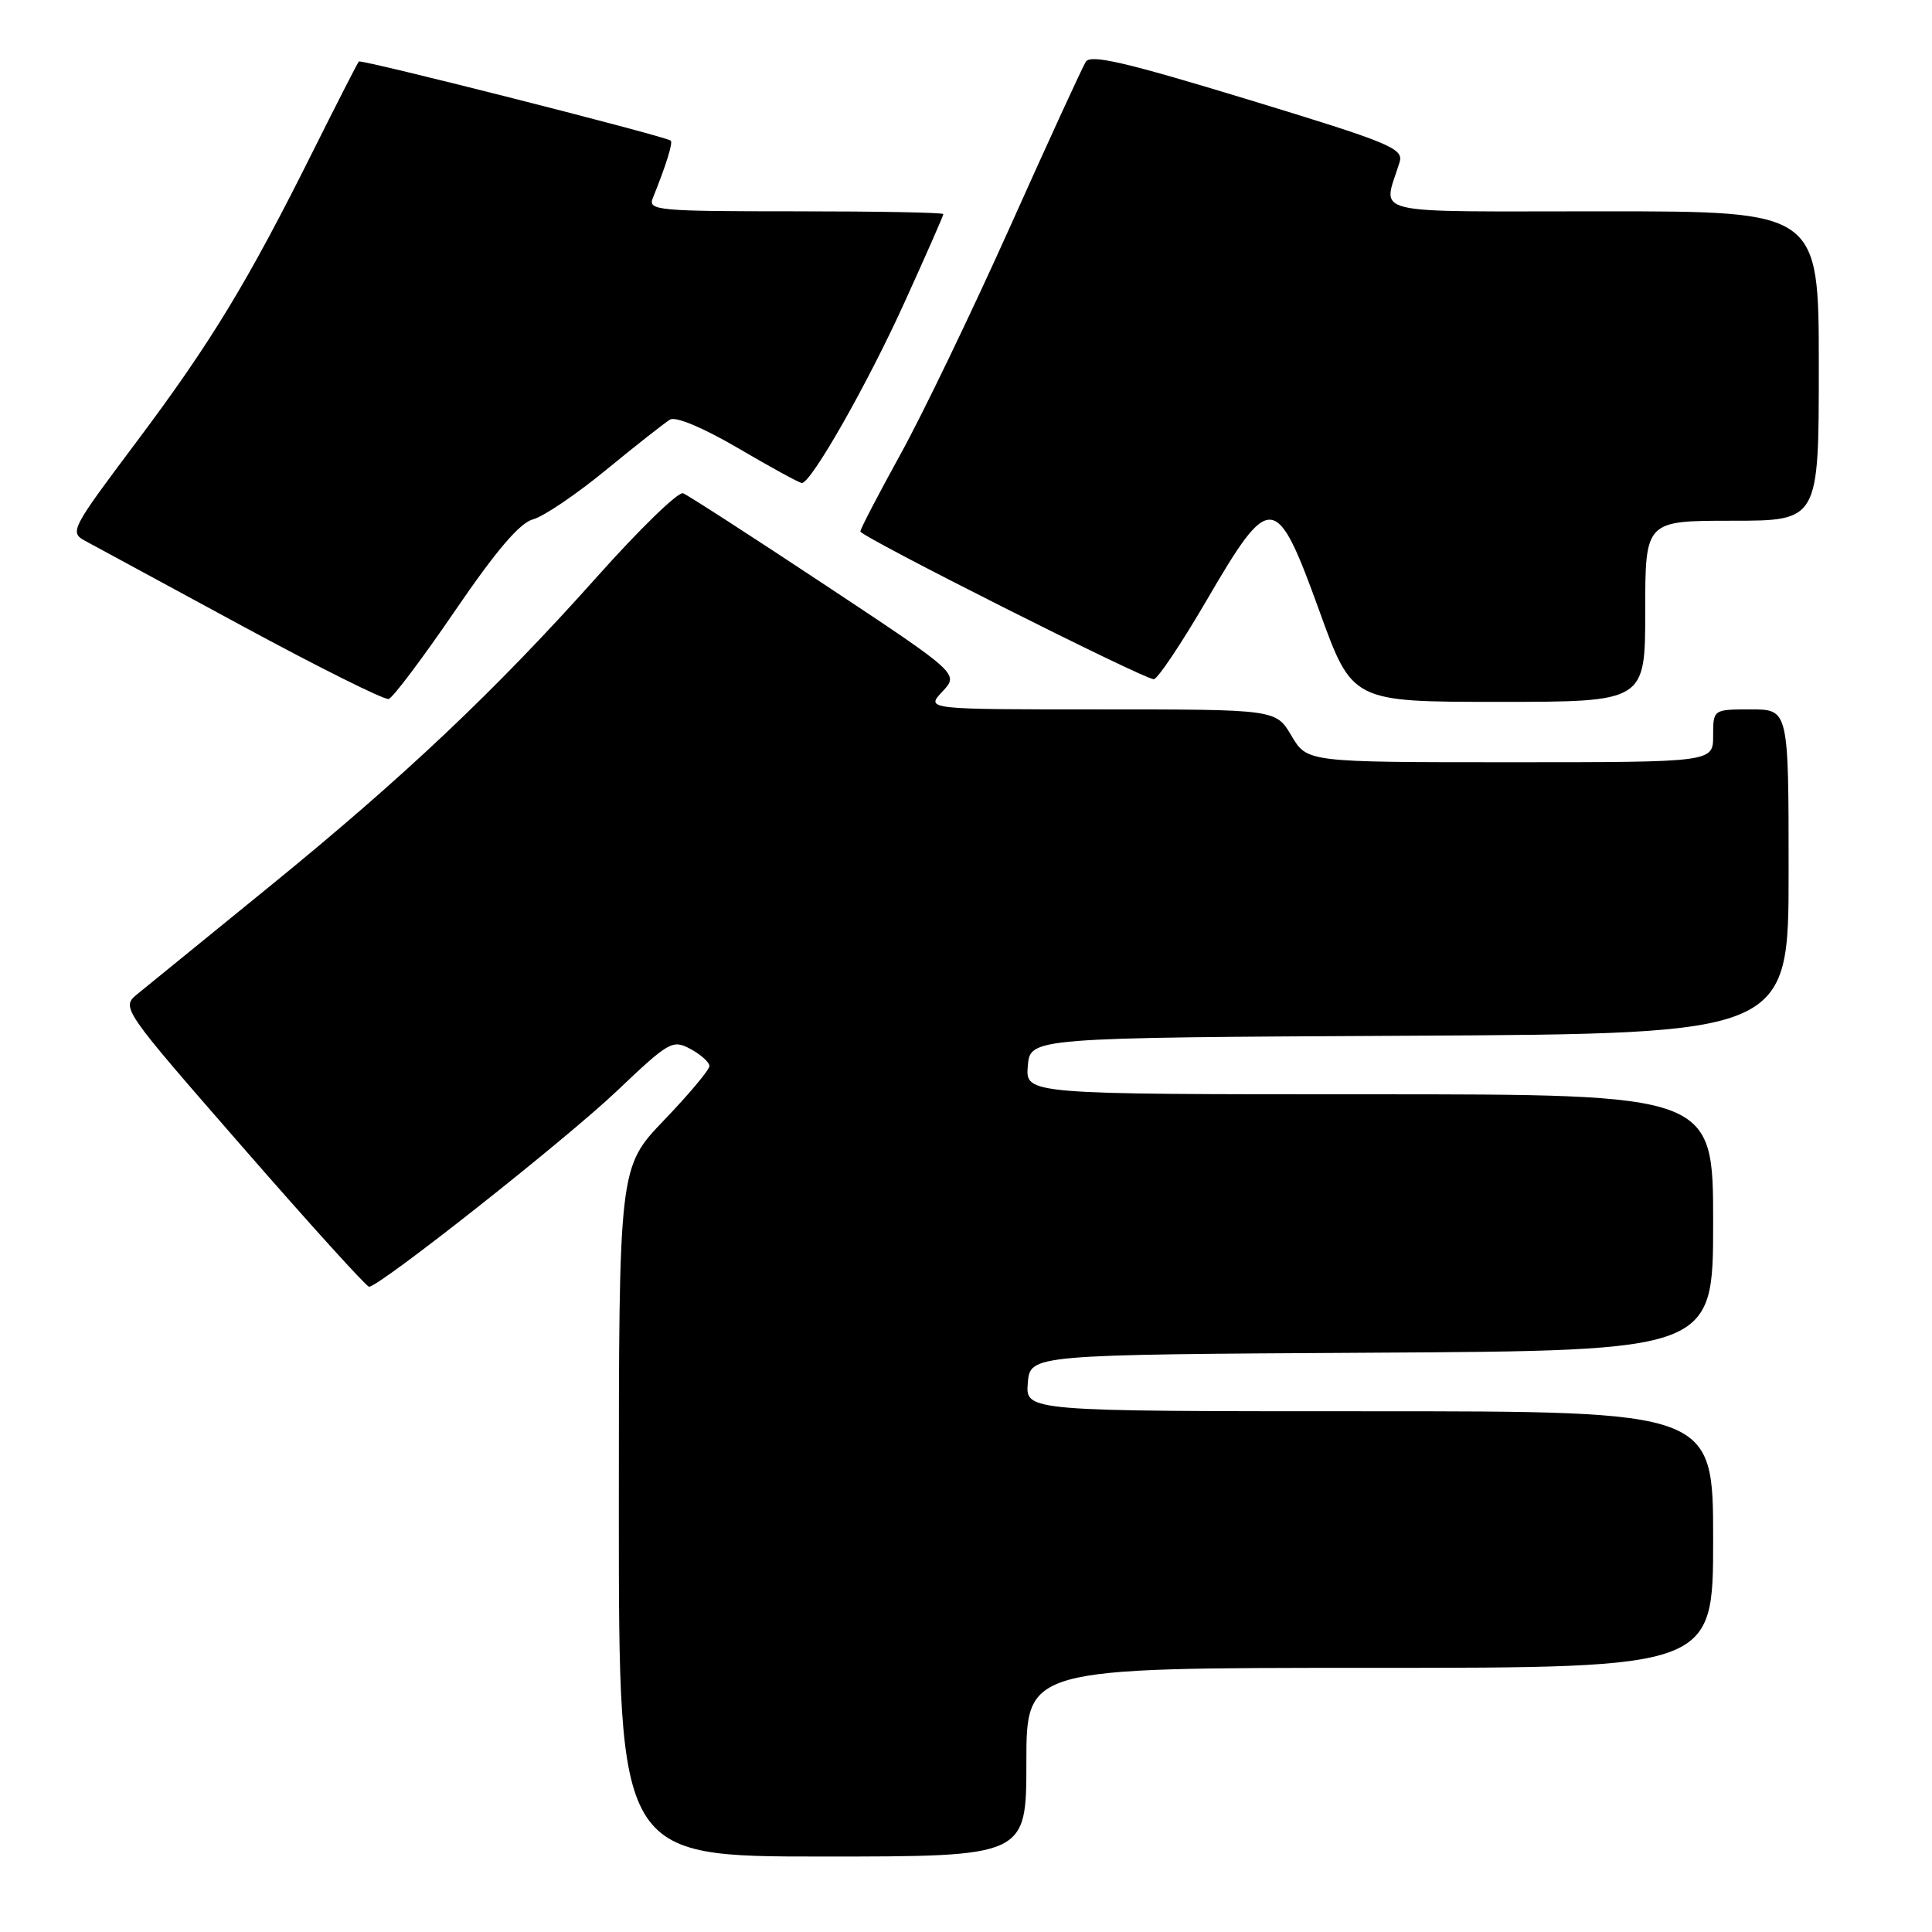 <?xml version="1.0" encoding="UTF-8" standalone="no"?>
<!DOCTYPE svg PUBLIC "-//W3C//DTD SVG 1.1//EN" "http://www.w3.org/Graphics/SVG/1.1/DTD/svg11.dtd" >
<svg xmlns="http://www.w3.org/2000/svg" xmlns:xlink="http://www.w3.org/1999/xlink" version="1.1" viewBox="0 0 256 256">
 <g >
 <path fill="currentColor"
d=" M 136.00 233.50 C 136.00 221.00 136.00 221.00 181.50 221.00 C 227.00 221.00 227.00 221.00 227.00 204.00 C 227.00 187.00 227.00 187.00 181.44 187.00 C 135.88 187.00 135.88 187.00 136.19 183.25 C 136.50 179.50 136.50 179.50 181.75 179.24 C 227.00 178.98 227.00 178.98 227.00 161.99 C 227.00 145.00 227.00 145.00 181.44 145.00 C 135.88 145.00 135.88 145.00 136.19 141.25 C 136.50 137.50 136.50 137.50 186.75 137.24 C 237.00 136.98 237.00 136.98 237.00 115.49 C 237.00 94.00 237.00 94.00 232.00 94.00 C 227.00 94.00 227.00 94.00 227.00 97.50 C 227.00 101.00 227.00 101.00 200.10 101.00 C 173.20 101.00 173.20 101.00 171.13 97.50 C 169.07 94.00 169.07 94.00 145.86 94.00 C 122.65 94.00 122.65 94.00 124.87 91.64 C 127.09 89.28 127.09 89.28 109.37 77.54 C 99.62 71.08 91.13 65.60 90.51 65.36 C 89.88 65.12 84.78 70.07 79.17 76.36 C 65.60 91.56 53.55 102.96 35.46 117.67 C 27.23 124.36 19.49 130.66 18.26 131.67 C 16.02 133.50 16.02 133.50 32.15 152.00 C 41.02 162.18 48.56 170.50 48.90 170.50 C 50.28 170.50 74.93 151.03 81.72 144.58 C 88.67 137.98 89.11 137.72 91.50 139.00 C 92.87 139.74 94.00 140.75 94.00 141.26 C 94.00 141.76 91.30 144.98 88.00 148.42 C 82.00 154.67 82.00 154.67 82.00 200.33 C 82.00 246.00 82.00 246.00 109.00 246.00 C 136.00 246.00 136.00 246.00 136.00 233.50 Z  M 60.30 80.92 C 65.76 72.93 68.86 69.29 70.64 68.81 C 72.03 68.44 76.40 65.48 80.34 62.24 C 84.28 59.01 88.08 56.02 88.78 55.60 C 89.55 55.15 93.17 56.67 97.87 59.42 C 102.16 61.94 105.93 64.00 106.25 64.00 C 107.49 64.00 114.94 50.90 119.83 40.12 C 122.68 33.85 125.00 28.57 125.00 28.37 C 125.00 28.16 116.18 28.00 105.39 28.00 C 87.12 28.00 85.83 27.88 86.50 26.25 C 88.27 21.87 89.20 18.88 88.87 18.63 C 88.05 18.02 47.85 7.82 47.55 8.15 C 47.37 8.34 44.65 13.68 41.49 20.00 C 32.81 37.40 27.96 45.38 18.11 58.52 C 9.37 70.17 9.19 70.53 11.31 71.68 C 12.52 72.34 21.82 77.38 32.00 82.89 C 42.17 88.40 50.95 92.78 51.50 92.62 C 52.05 92.47 56.01 87.20 60.30 80.92 Z  M 218.00 81.00 C 218.00 69.00 218.00 69.00 229.50 69.00 C 241.00 69.00 241.00 69.00 241.00 48.50 C 241.00 28.00 241.00 28.00 212.38 28.00 C 180.53 28.00 183.26 28.66 185.45 21.50 C 186.01 19.67 184.31 18.96 165.38 13.19 C 149.13 8.24 144.51 7.16 143.87 8.19 C 143.42 8.91 138.91 18.72 133.86 30.00 C 128.80 41.28 122.27 54.85 119.33 60.17 C 116.40 65.49 114.00 70.10 114.00 70.42 C 114.00 71.09 151.55 90.00 152.88 90.00 C 153.38 90.00 156.54 85.28 159.91 79.50 C 168.34 65.04 169.09 65.11 174.84 81.00 C 179.18 93.00 179.18 93.00 198.59 93.00 C 218.00 93.00 218.00 93.00 218.00 81.00 Z "/>
</g>
</svg>